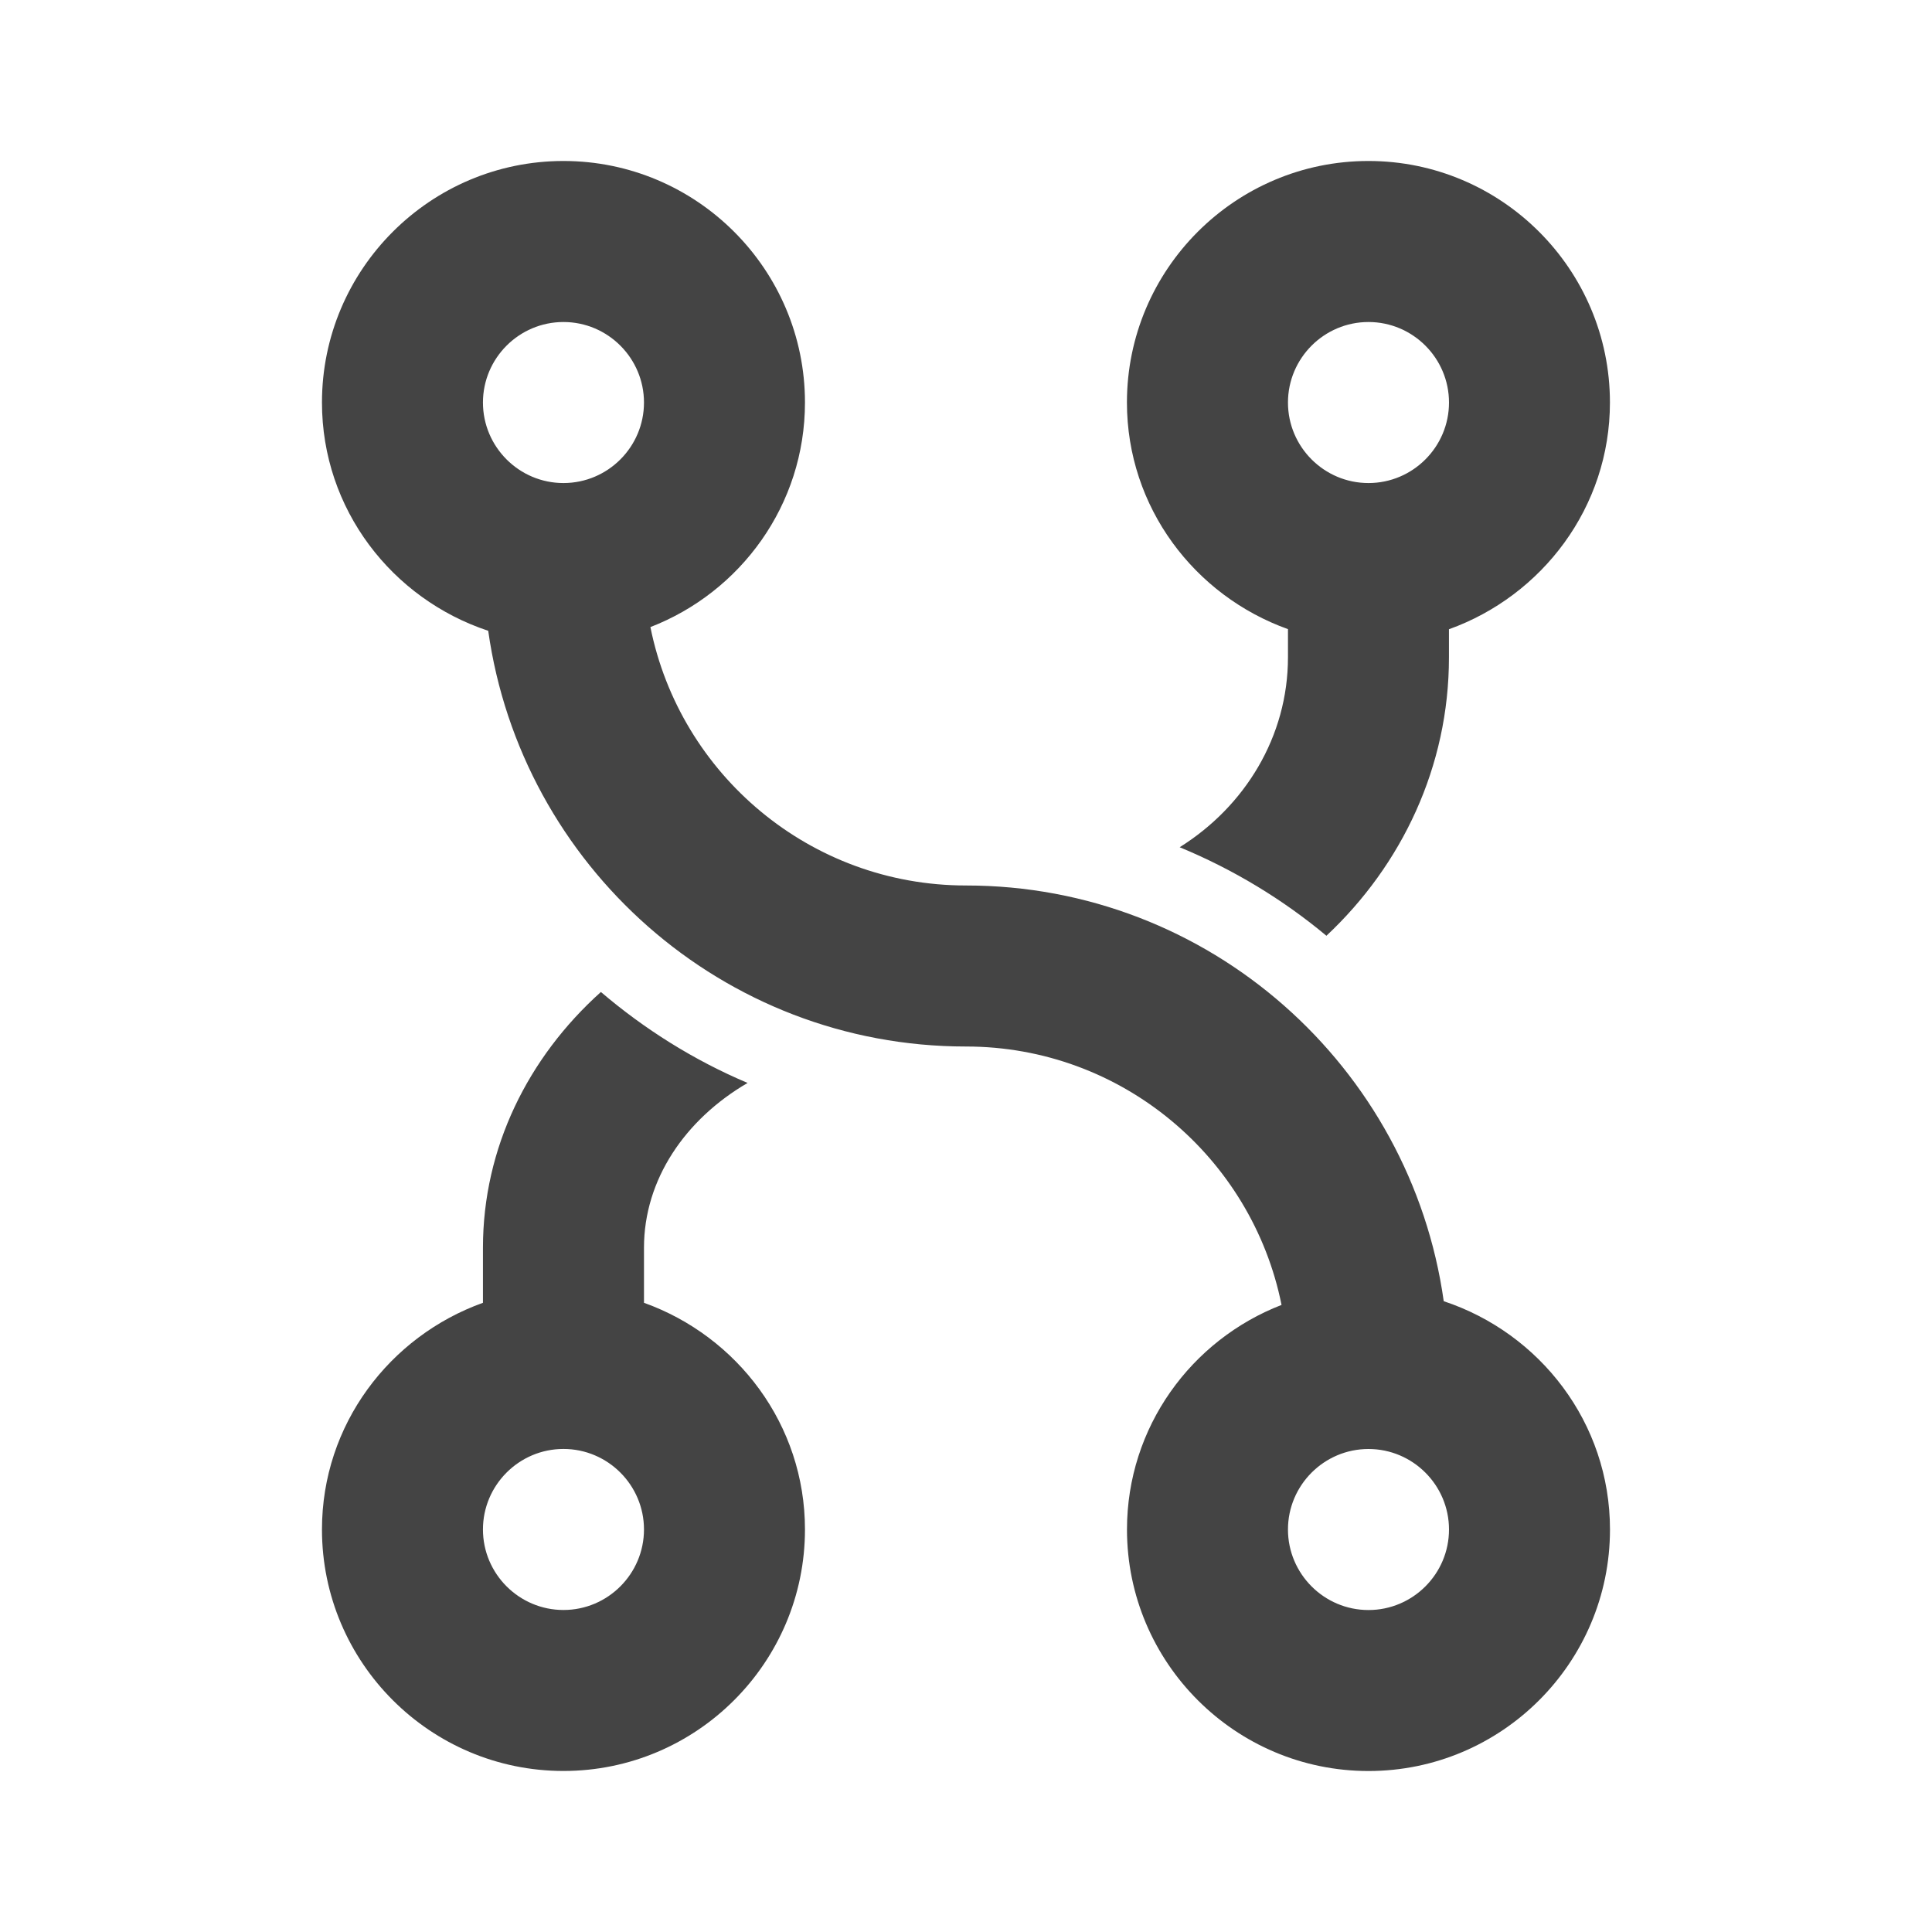 <?xml version="1.0"?><svg xmlns="http://www.w3.org/2000/svg" width="40" height="40" viewBox="0 0 40 40"><path fill="#444" d="m13.333 26.973v-1.14c0-1.413 0.853-2.658 2.145-3.412-1.112-0.47-2.133-1.112-3.037-1.883-1.508 1.353-2.442 3.228-2.442 5.295v1.14c-1.933 0.693-3.333 2.523-3.333 4.693 0 2.757 2.243 5 5 5s5-2.243 5-5c0-2.17-1.4-4-3.333-4.693z m-1.667 6.36c-0.92 0-1.667-0.75-1.667-1.667s0.747-1.667 1.667-1.667 1.667 0.75 1.667 1.667-0.747 1.667-1.667 1.667z m15-20.308v0.583c0 1.643-0.892 3.088-2.242 3.933 1.108 0.458 2.133 1.078 3.038 1.833 1.56-1.462 2.537-3.5 2.537-5.763v-0.583c1.933-0.695 3.333-2.528 3.333-4.695 0-2.757-2.243-5-5-5s-5 2.243-5 5c0 2.17 1.4 4 3.333 4.692z m1.667-6.358c0.92 0 1.667 0.75 1.667 1.667s-0.747 1.667-1.667 1.667-1.667-0.75-1.667-1.667 0.747-1.667 1.667-1.667z m1.558 20.273c-0.683-4.857-4.85-8.607-9.892-8.607-3.227 0-5.92-2.3-6.533-5.35 1.867-0.723 3.2-2.528 3.2-4.65 0-2.757-2.243-5-5-5s-5 2.243-5 5c0 2.21 1.45 4.067 3.442 4.727 0.683 4.857 4.85 8.607 9.892 8.607 3.227 0 5.92 2.3 6.533 5.35-1.867 0.723-3.2 2.528-3.2 4.65 0 2.757 2.243 5 5 5s5-2.243 5-5c0-2.21-1.45-4.067-3.442-4.727z m-18.225-20.273c0.92-8.881784197001252e-16 1.667 0.75 1.667 1.667s-0.747 1.667-1.667 1.667-1.667-0.75-1.667-1.667 0.747-1.667 1.667-1.667z m16.667 26.667c-0.92 0-1.667-0.75-1.667-1.667s0.747-1.667 1.667-1.667 1.667 0.75 1.667 1.667-0.747 1.667-1.667 1.667z"></path></svg>